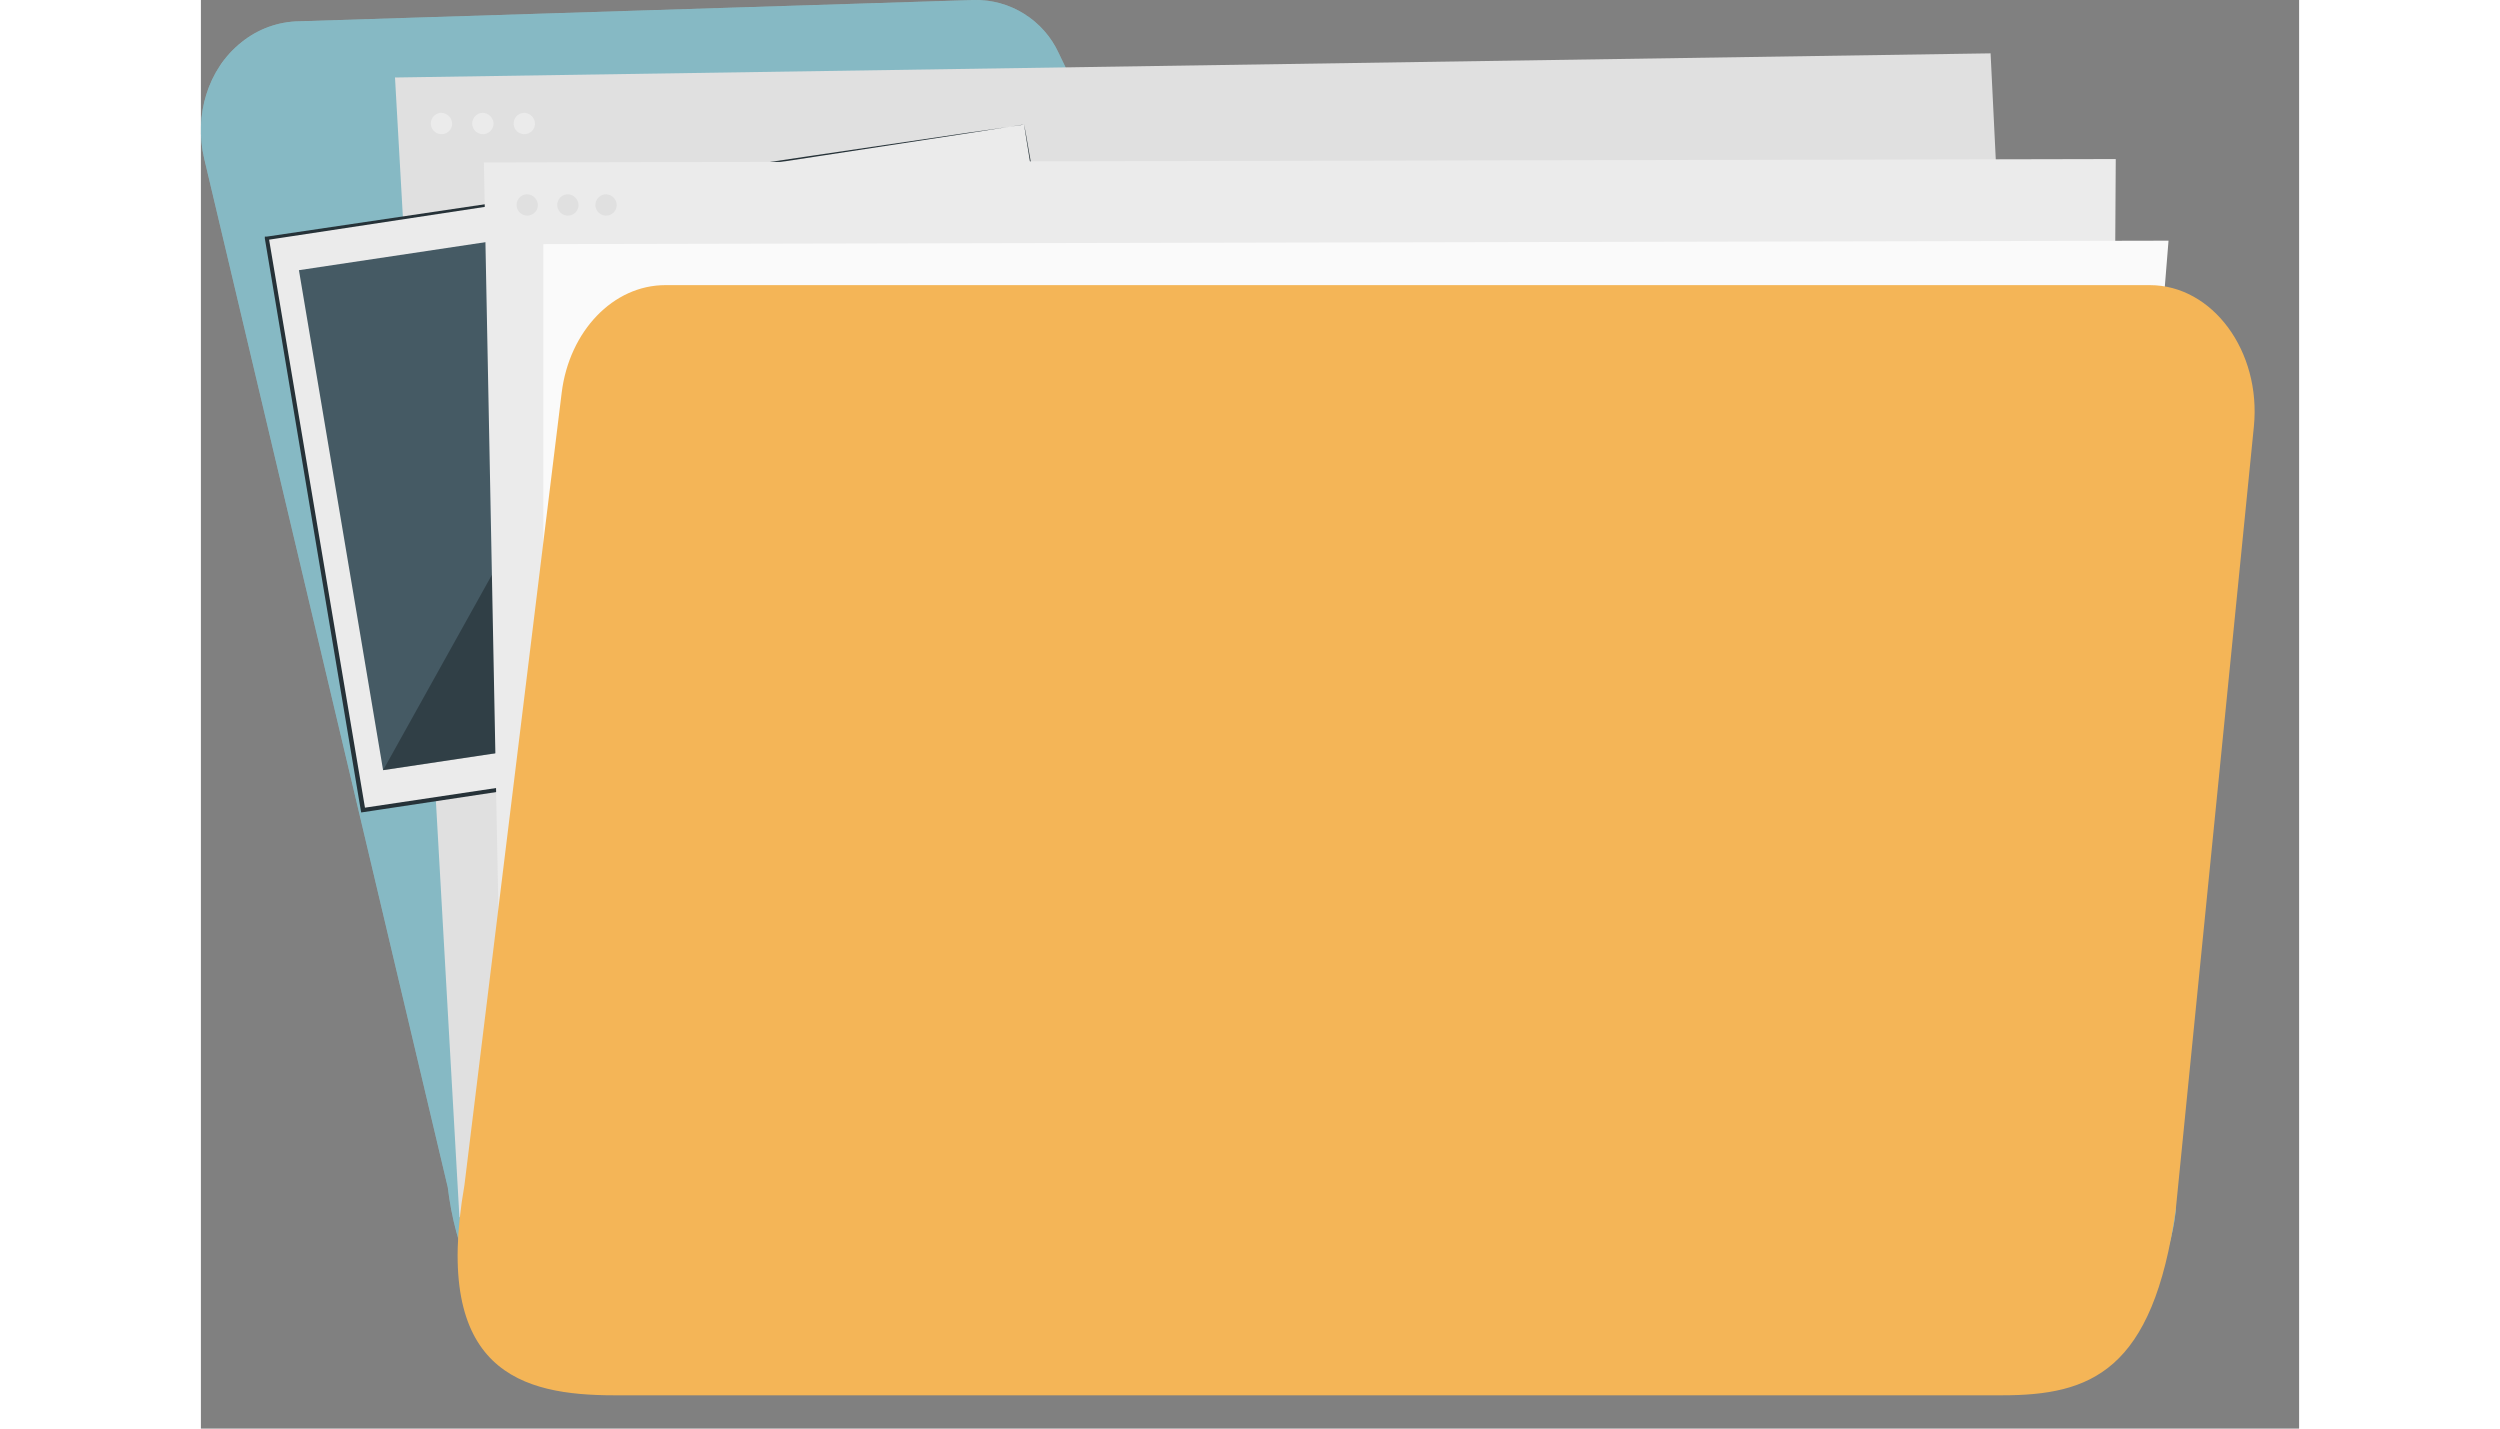 <svg
      width="70"
      height="40"
      viewBox="0 0 47 32"
      fill="none"
      xmlns="http://www.w3.org/2000/svg"
    >
      <rect x="0" y="0" width="47" height="32" fill="#808080" stroke="none"/>
      <path
        d="M5.53 26.596L0.074 3.553C-0.155 2.588 0.153 1.548 0.906 0.949C1.277 0.647 1.74 0.48 2.218 0.476L17.319 0C17.716 -0.008 18.107 0.1 18.443 0.311C18.78 0.522 19.048 0.826 19.214 1.187L20.718 4.309L39.881 4.328C41.289 4.328 42.767 6.281 42.6 7.921L44.239 27.112C44.002 29.427 41.958 31.168 39.972 31.168H9.694C7.619 31.174 5.862 29.362 5.53 26.596Z"
        fill="#9DE6F5"
      />
      <g opacity="0.3">
        <path
          d="M5.53 26.596L0.074 3.553C-0.155 2.588 0.153 1.548 0.907 0.949C1.277 0.647 1.74 0.48 2.218 0.476L17.319 0C17.716 -0.008 18.107 0.1 18.444 0.311C18.78 0.522 19.048 0.826 19.214 1.187L20.718 4.309L39.881 4.328C41.289 4.328 42.767 6.281 42.6 7.921L44.24 27.112C44.002 29.427 41.959 31.168 39.972 31.168H9.694C7.619 31.174 5.862 29.362 5.53 26.596Z"
          fill="#525252"
        />
      </g>
      <path
        d="M5.791 27.265L4.348 1.736L40.089 1.195L41.342 26.781L5.791 27.265Z"
        fill="#E0E0E0"
      />
      <path
        d="M5.628 2.785C5.624 2.832 5.607 2.876 5.579 2.913C5.55 2.949 5.512 2.977 5.468 2.992C5.424 3.007 5.377 3.01 5.332 2.998C5.287 2.987 5.246 2.963 5.214 2.929C5.183 2.895 5.162 2.852 5.154 2.806C5.146 2.761 5.152 2.714 5.17 2.671C5.189 2.628 5.219 2.592 5.258 2.567C5.297 2.541 5.342 2.527 5.389 2.527C5.421 2.528 5.454 2.536 5.483 2.55C5.513 2.563 5.54 2.583 5.562 2.607C5.584 2.631 5.602 2.659 5.613 2.689C5.624 2.72 5.629 2.753 5.628 2.785Z"
        fill="#EBEBEB"
      />
      <path
        d="M6.555 2.785C6.551 2.832 6.534 2.876 6.506 2.913C6.478 2.949 6.439 2.977 6.395 2.992C6.351 3.007 6.304 3.01 6.259 2.998C6.214 2.987 6.173 2.963 6.141 2.929C6.11 2.895 6.089 2.852 6.081 2.806C6.073 2.761 6.079 2.714 6.098 2.671C6.116 2.628 6.147 2.592 6.185 2.567C6.224 2.541 6.27 2.527 6.316 2.527C6.349 2.528 6.381 2.536 6.411 2.55C6.44 2.563 6.467 2.583 6.489 2.607C6.512 2.631 6.529 2.659 6.54 2.689C6.551 2.72 6.556 2.753 6.555 2.785Z"
        fill="#EBEBEB"
      />
      <path
        d="M7.483 2.785C7.48 2.832 7.463 2.876 7.434 2.913C7.406 2.949 7.367 2.977 7.323 2.992C7.28 3.007 7.232 3.01 7.187 2.998C7.142 2.987 7.101 2.963 7.07 2.929C7.038 2.895 7.017 2.852 7.009 2.806C7.002 2.761 7.007 2.714 7.026 2.671C7.044 2.628 7.075 2.592 7.114 2.567C7.152 2.541 7.198 2.527 7.244 2.527C7.31 2.53 7.372 2.559 7.417 2.607C7.462 2.655 7.486 2.719 7.483 2.785Z"
        fill="#EBEBEB"
      />
      <path
        d="M18.439 2.785L20.594 15.598L3.632 18.145L1.476 5.333L18.439 2.785Z"
        fill="#EBEBEB"
      />
      <path
        d="M18.44 2.785L18.358 2.8L18.12 2.838L17.199 2.983L13.729 3.515L1.485 5.375L1.521 5.327C2.165 9.14 2.902 13.512 3.683 18.138L3.626 18.099L20.59 15.558L20.555 15.603C19.915 11.744 19.389 8.546 19.012 6.308C18.829 5.189 18.684 4.311 18.585 3.709C18.537 3.41 18.501 3.182 18.475 3.024C18.448 2.867 18.44 2.785 18.44 2.785C18.44 2.785 18.456 2.861 18.483 3.014C18.511 3.167 18.55 3.396 18.601 3.69C18.705 4.289 18.855 5.164 19.047 6.278C19.431 8.519 19.977 11.725 20.636 15.592L20.643 15.63H20.603L3.639 18.192L3.591 18.199L3.582 18.153C2.805 13.526 2.072 9.155 1.432 5.34V5.3H1.476L13.756 3.478L17.221 2.967L18.135 2.836L18.368 2.803L18.44 2.785Z"
        fill="#263238"
      />
      <path
        d="M4.081 17.251L19.852 14.882L17.967 3.684L2.196 6.052L4.081 17.251Z"
        fill="#455A64"
      />
      <g opacity="0.3">
        <path
          d="M4.081 17.253L8.419 9.465L12.562 13.307L14.485 10.631L19.852 14.884L4.081 17.253Z"
          fill="black"
        />
      </g>
      <g opacity="0.3">
        <path
          d="M13.135 7.88C13.157 8.038 13.148 8.199 13.107 8.354C13.067 8.508 12.996 8.653 12.898 8.78C12.801 8.907 12.679 9.013 12.54 9.092C12.402 9.171 12.248 9.221 12.09 9.24C11.769 9.295 11.439 9.223 11.17 9.039C10.902 8.854 10.715 8.573 10.651 8.253C10.628 8.095 10.637 7.934 10.678 7.78C10.718 7.625 10.789 7.48 10.887 7.354C10.984 7.227 11.105 7.121 11.244 7.042C11.383 6.963 11.536 6.912 11.695 6.893C12.016 6.838 12.346 6.91 12.615 7.094C12.884 7.278 13.071 7.56 13.135 7.88Z"
          fill="black"
        />
      </g>
      <path
        d="M6.822 28.479L6.339 3.64L42.893 3.562L42.743 28.108L6.822 28.479Z"
        fill="#EBEBEB"
      />
      <path
        d="M8.459 4.61C8.455 4.656 8.438 4.7 8.41 4.737C8.382 4.774 8.343 4.801 8.299 4.816C8.255 4.832 8.208 4.834 8.163 4.823C8.118 4.811 8.077 4.787 8.046 4.753C8.014 4.719 7.993 4.676 7.985 4.631C7.977 4.585 7.983 4.538 8.002 4.495C8.02 4.453 8.051 4.416 8.089 4.391C8.128 4.365 8.174 4.352 8.22 4.352C8.286 4.354 8.348 4.383 8.393 4.431C8.438 4.48 8.462 4.544 8.459 4.61Z"
        fill="#E0E0E0"
      />
      <path
        d="M9.315 4.61C9.311 4.656 9.294 4.7 9.265 4.737C9.237 4.774 9.198 4.801 9.154 4.817C9.11 4.832 9.063 4.834 9.018 4.822C8.973 4.811 8.932 4.787 8.9 4.753C8.869 4.718 8.848 4.676 8.84 4.63C8.833 4.584 8.839 4.537 8.857 4.494C8.876 4.452 8.907 4.416 8.946 4.39C8.985 4.365 9.03 4.351 9.077 4.352C9.109 4.353 9.141 4.361 9.171 4.374C9.201 4.388 9.227 4.407 9.249 4.431C9.271 4.455 9.288 4.483 9.3 4.514C9.311 4.545 9.316 4.577 9.315 4.61Z"
        fill="#E0E0E0"
      />
      <path
        d="M7.549 4.61C7.545 4.656 7.528 4.7 7.5 4.737C7.471 4.774 7.433 4.801 7.389 4.816C7.345 4.832 7.298 4.834 7.253 4.823C7.208 4.811 7.167 4.787 7.135 4.753C7.104 4.719 7.083 4.676 7.075 4.631C7.067 4.585 7.073 4.538 7.091 4.495C7.11 4.453 7.14 4.416 7.179 4.391C7.218 4.365 7.263 4.352 7.31 4.352C7.376 4.354 7.438 4.383 7.483 4.431C7.527 4.48 7.551 4.544 7.549 4.61Z"
        fill="#E0E0E0"
      />
      <path
        d="M7.671 29.085V5.468L44.075 5.391L42.12 29.593L7.671 29.085Z"
        fill="#FAFAFA"
      />
      <path
        d="M5.903 26.55L8.081 8.803C8.25 7.416 9.238 6.387 10.403 6.387H43.655C45.062 6.387 46.153 7.869 45.987 9.553L44.238 27.086C43.728 30.73 42.327 31.255 40.34 31.255H9.267C7.189 31.255 5.174 30.733 5.903 26.55Z"
        fill="#F4B557"
      />
    </svg>